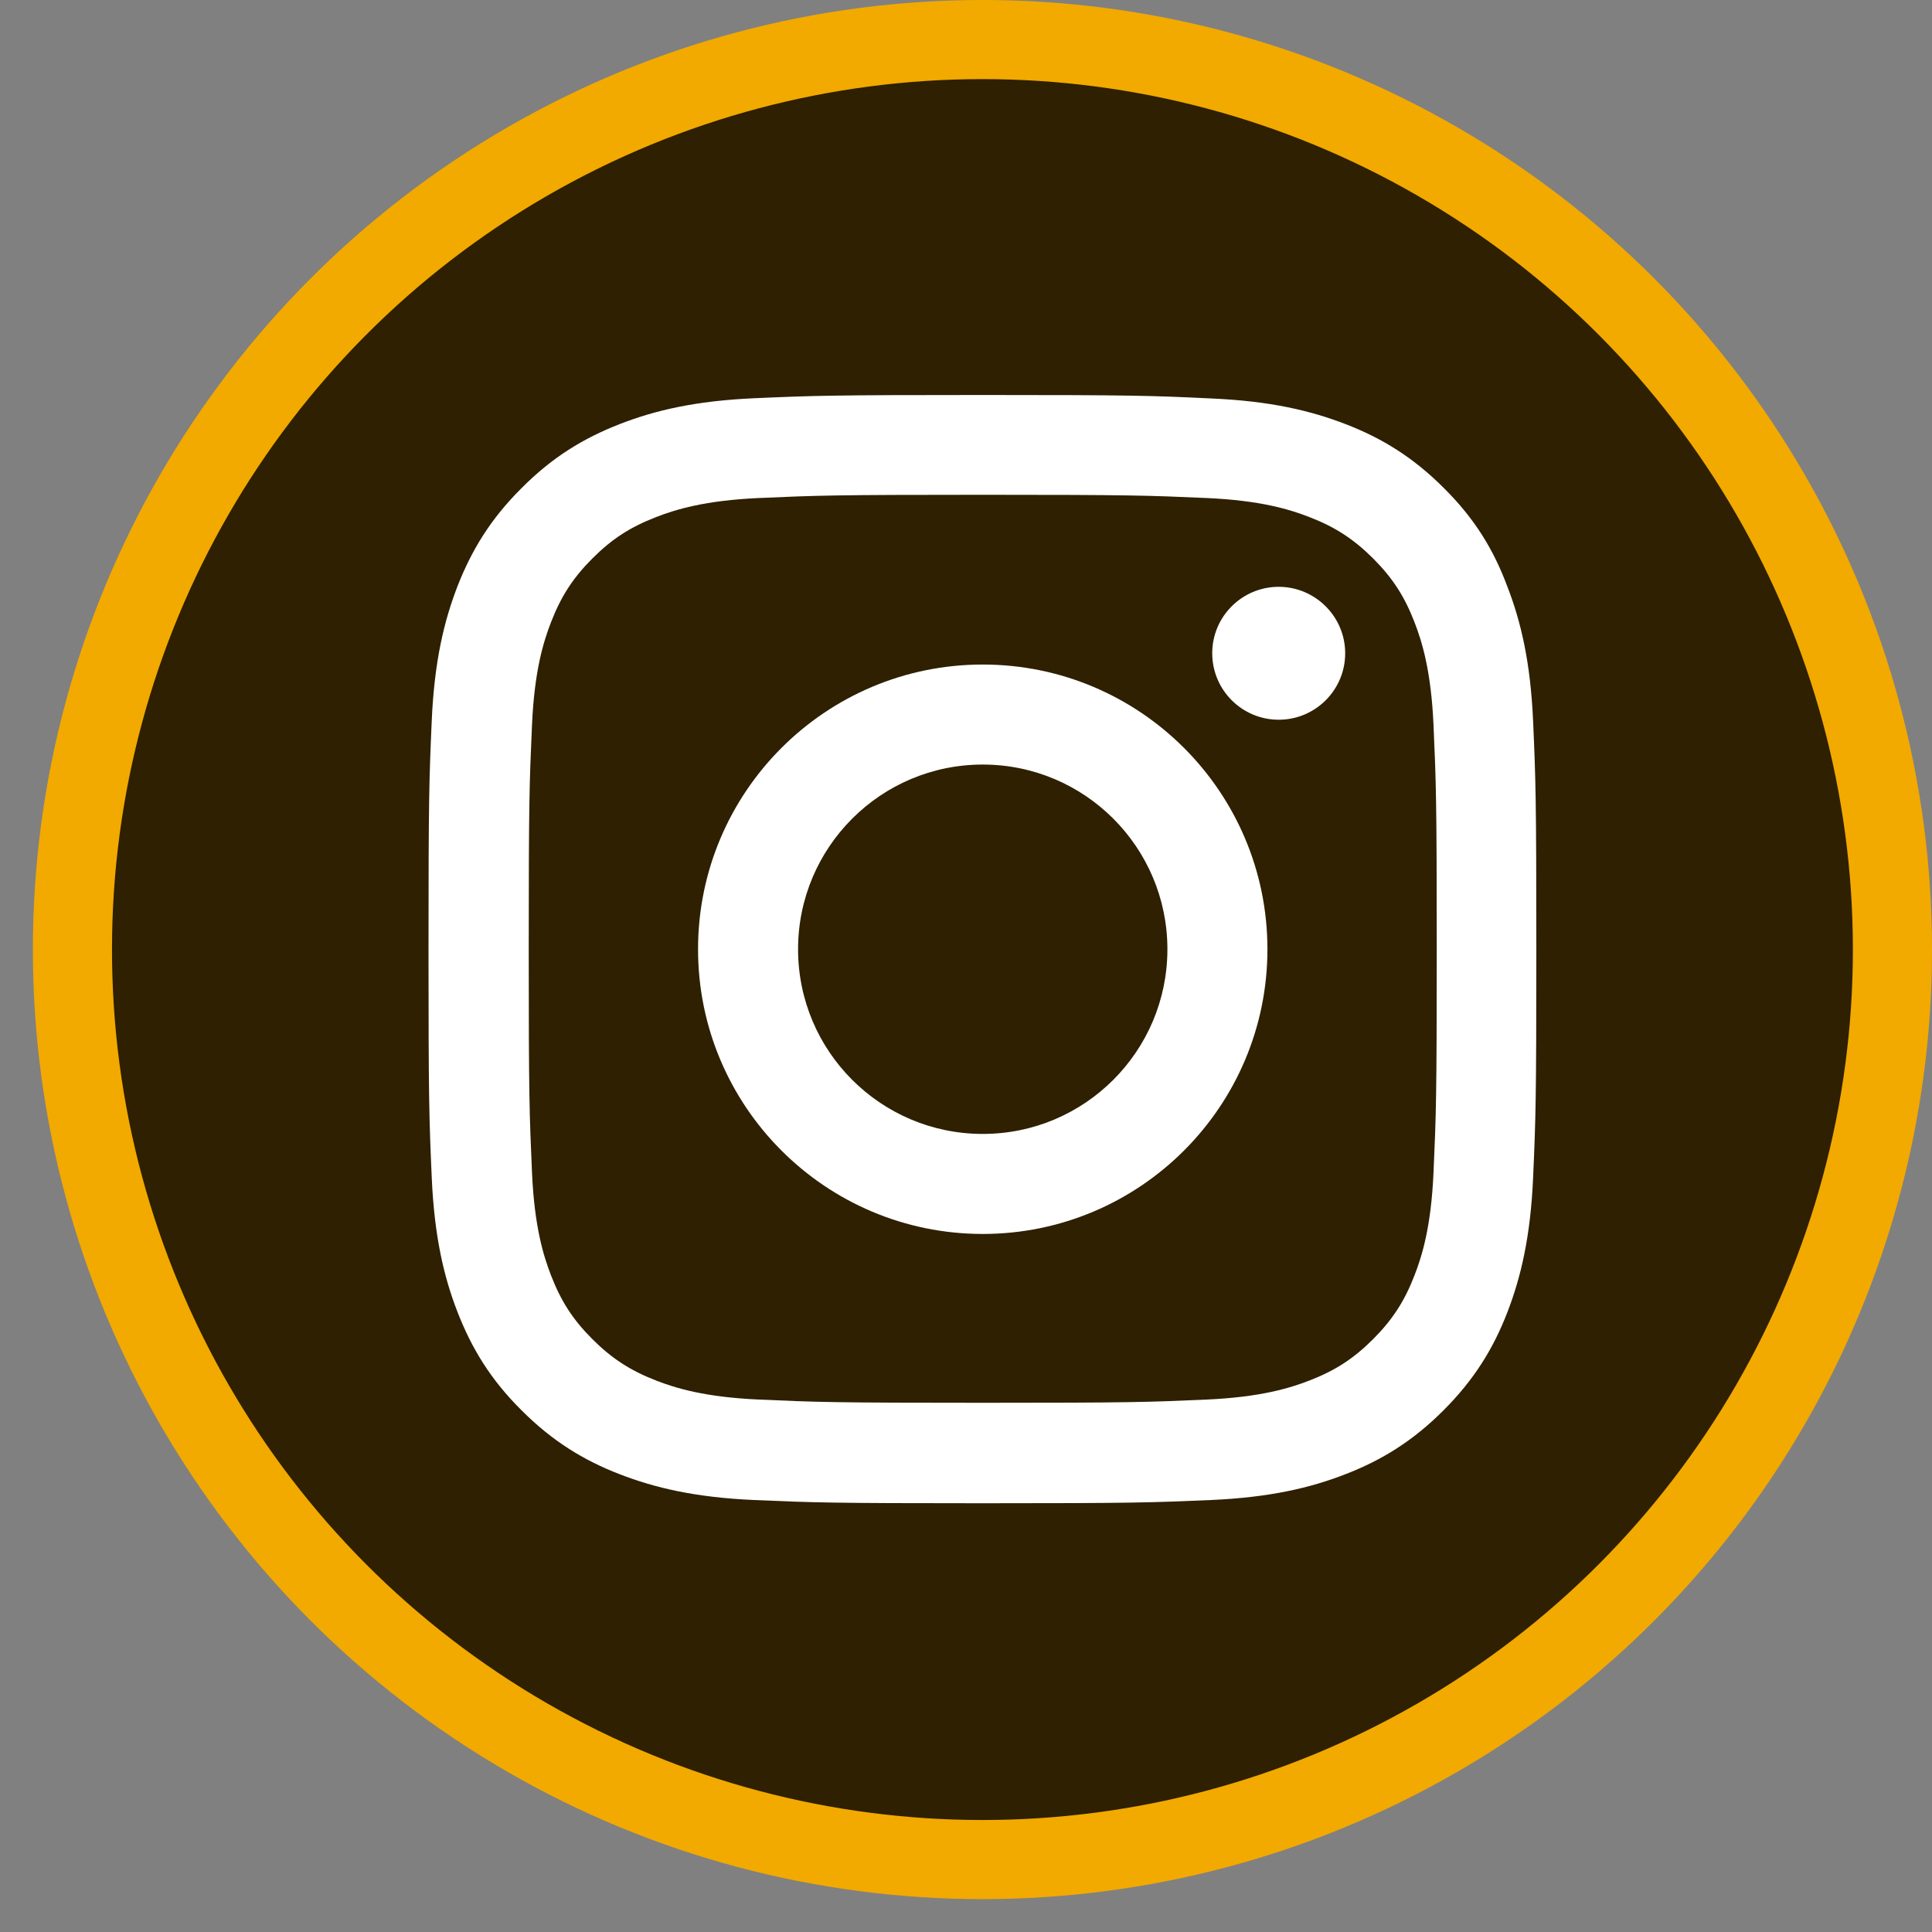 <svg width="49" height="49" viewBox="0 0 49 49" fill="none" xmlns="http://www.w3.org/2000/svg">
<rect x="0" y="0" width="49" height="49" fill="#808080" stroke="none"/>
<circle cx="24.917" cy="24.083" r="23.08" fill="#2E2000" stroke="#F2A900" stroke-width="2.007"/>
<path d="M24.925 12.549C28.681 12.549 29.125 12.566 30.602 12.631C31.975 12.692 32.717 12.922 33.211 13.115C33.864 13.367 34.336 13.675 34.825 14.163C35.319 14.658 35.621 15.124 35.874 15.778C36.066 16.272 36.297 17.019 36.357 18.386C36.423 19.869 36.439 20.313 36.439 24.064C36.439 27.819 36.423 28.264 36.357 29.741C36.297 31.114 36.066 31.855 35.874 32.349C35.621 33.003 35.314 33.475 34.825 33.964C34.331 34.458 33.864 34.76 33.211 35.013C32.717 35.205 31.97 35.435 30.602 35.496C29.12 35.562 28.675 35.578 24.925 35.578C21.169 35.578 20.724 35.562 19.247 35.496C17.875 35.435 17.133 35.205 16.639 35.013C15.986 34.76 15.513 34.453 15.025 33.964C14.53 33.47 14.229 33.003 13.976 32.349C13.784 31.855 13.553 31.108 13.493 29.741C13.427 28.259 13.41 27.814 13.41 24.064C13.41 20.308 13.427 19.863 13.493 18.386C13.553 17.013 13.784 16.272 13.976 15.778C14.229 15.124 14.536 14.652 15.025 14.163C15.519 13.669 15.986 13.367 16.639 13.115C17.133 12.922 17.88 12.692 19.247 12.631C20.724 12.566 21.169 12.549 24.925 12.549ZM24.925 10.018C21.109 10.018 20.631 10.034 19.132 10.1C17.638 10.166 16.612 10.408 15.722 10.754C14.794 11.116 14.009 11.594 13.229 12.379C12.444 13.159 11.966 13.944 11.604 14.866C11.258 15.761 11.016 16.783 10.95 18.276C10.884 19.781 10.868 20.258 10.868 24.075C10.868 27.891 10.884 28.369 10.95 29.867C11.016 31.361 11.258 32.388 11.604 33.277C11.966 34.205 12.444 34.991 13.229 35.77C14.009 36.55 14.794 37.033 15.717 37.39C16.612 37.736 17.633 37.978 19.126 38.044C20.625 38.109 21.103 38.126 24.919 38.126C28.736 38.126 29.213 38.109 30.712 38.044C32.206 37.978 33.233 37.736 34.122 37.39C35.045 37.033 35.83 36.55 36.61 35.77C37.389 34.991 37.873 34.205 38.23 33.283C38.575 32.388 38.817 31.366 38.883 29.873C38.949 28.374 38.965 27.896 38.965 24.08C38.965 20.264 38.949 19.786 38.883 18.287C38.817 16.794 38.575 15.767 38.23 14.877C37.883 13.944 37.406 13.159 36.621 12.379C35.841 11.599 35.056 11.116 34.133 10.759C33.238 10.413 32.217 10.171 30.723 10.106C29.219 10.034 28.741 10.018 24.925 10.018Z" fill="white"/>
<path d="M24.925 16.854C20.938 16.854 17.704 20.088 17.704 24.075C17.704 28.061 20.938 31.296 24.925 31.296C28.911 31.296 32.145 28.061 32.145 24.075C32.145 20.088 28.911 16.854 24.925 16.854ZM24.925 28.759C22.338 28.759 20.241 26.661 20.241 24.075C20.241 21.489 22.338 19.391 24.925 19.391C27.511 19.391 29.608 21.489 29.608 24.075C29.608 26.661 27.511 28.759 24.925 28.759Z" fill="white"/>
<path d="M34.117 16.568C34.117 17.502 33.359 18.254 32.431 18.254C31.497 18.254 30.745 17.496 30.745 16.568C30.745 15.635 31.503 14.883 32.431 14.883C33.359 14.883 34.117 15.64 34.117 16.568Z" fill="white"/>
</svg>
